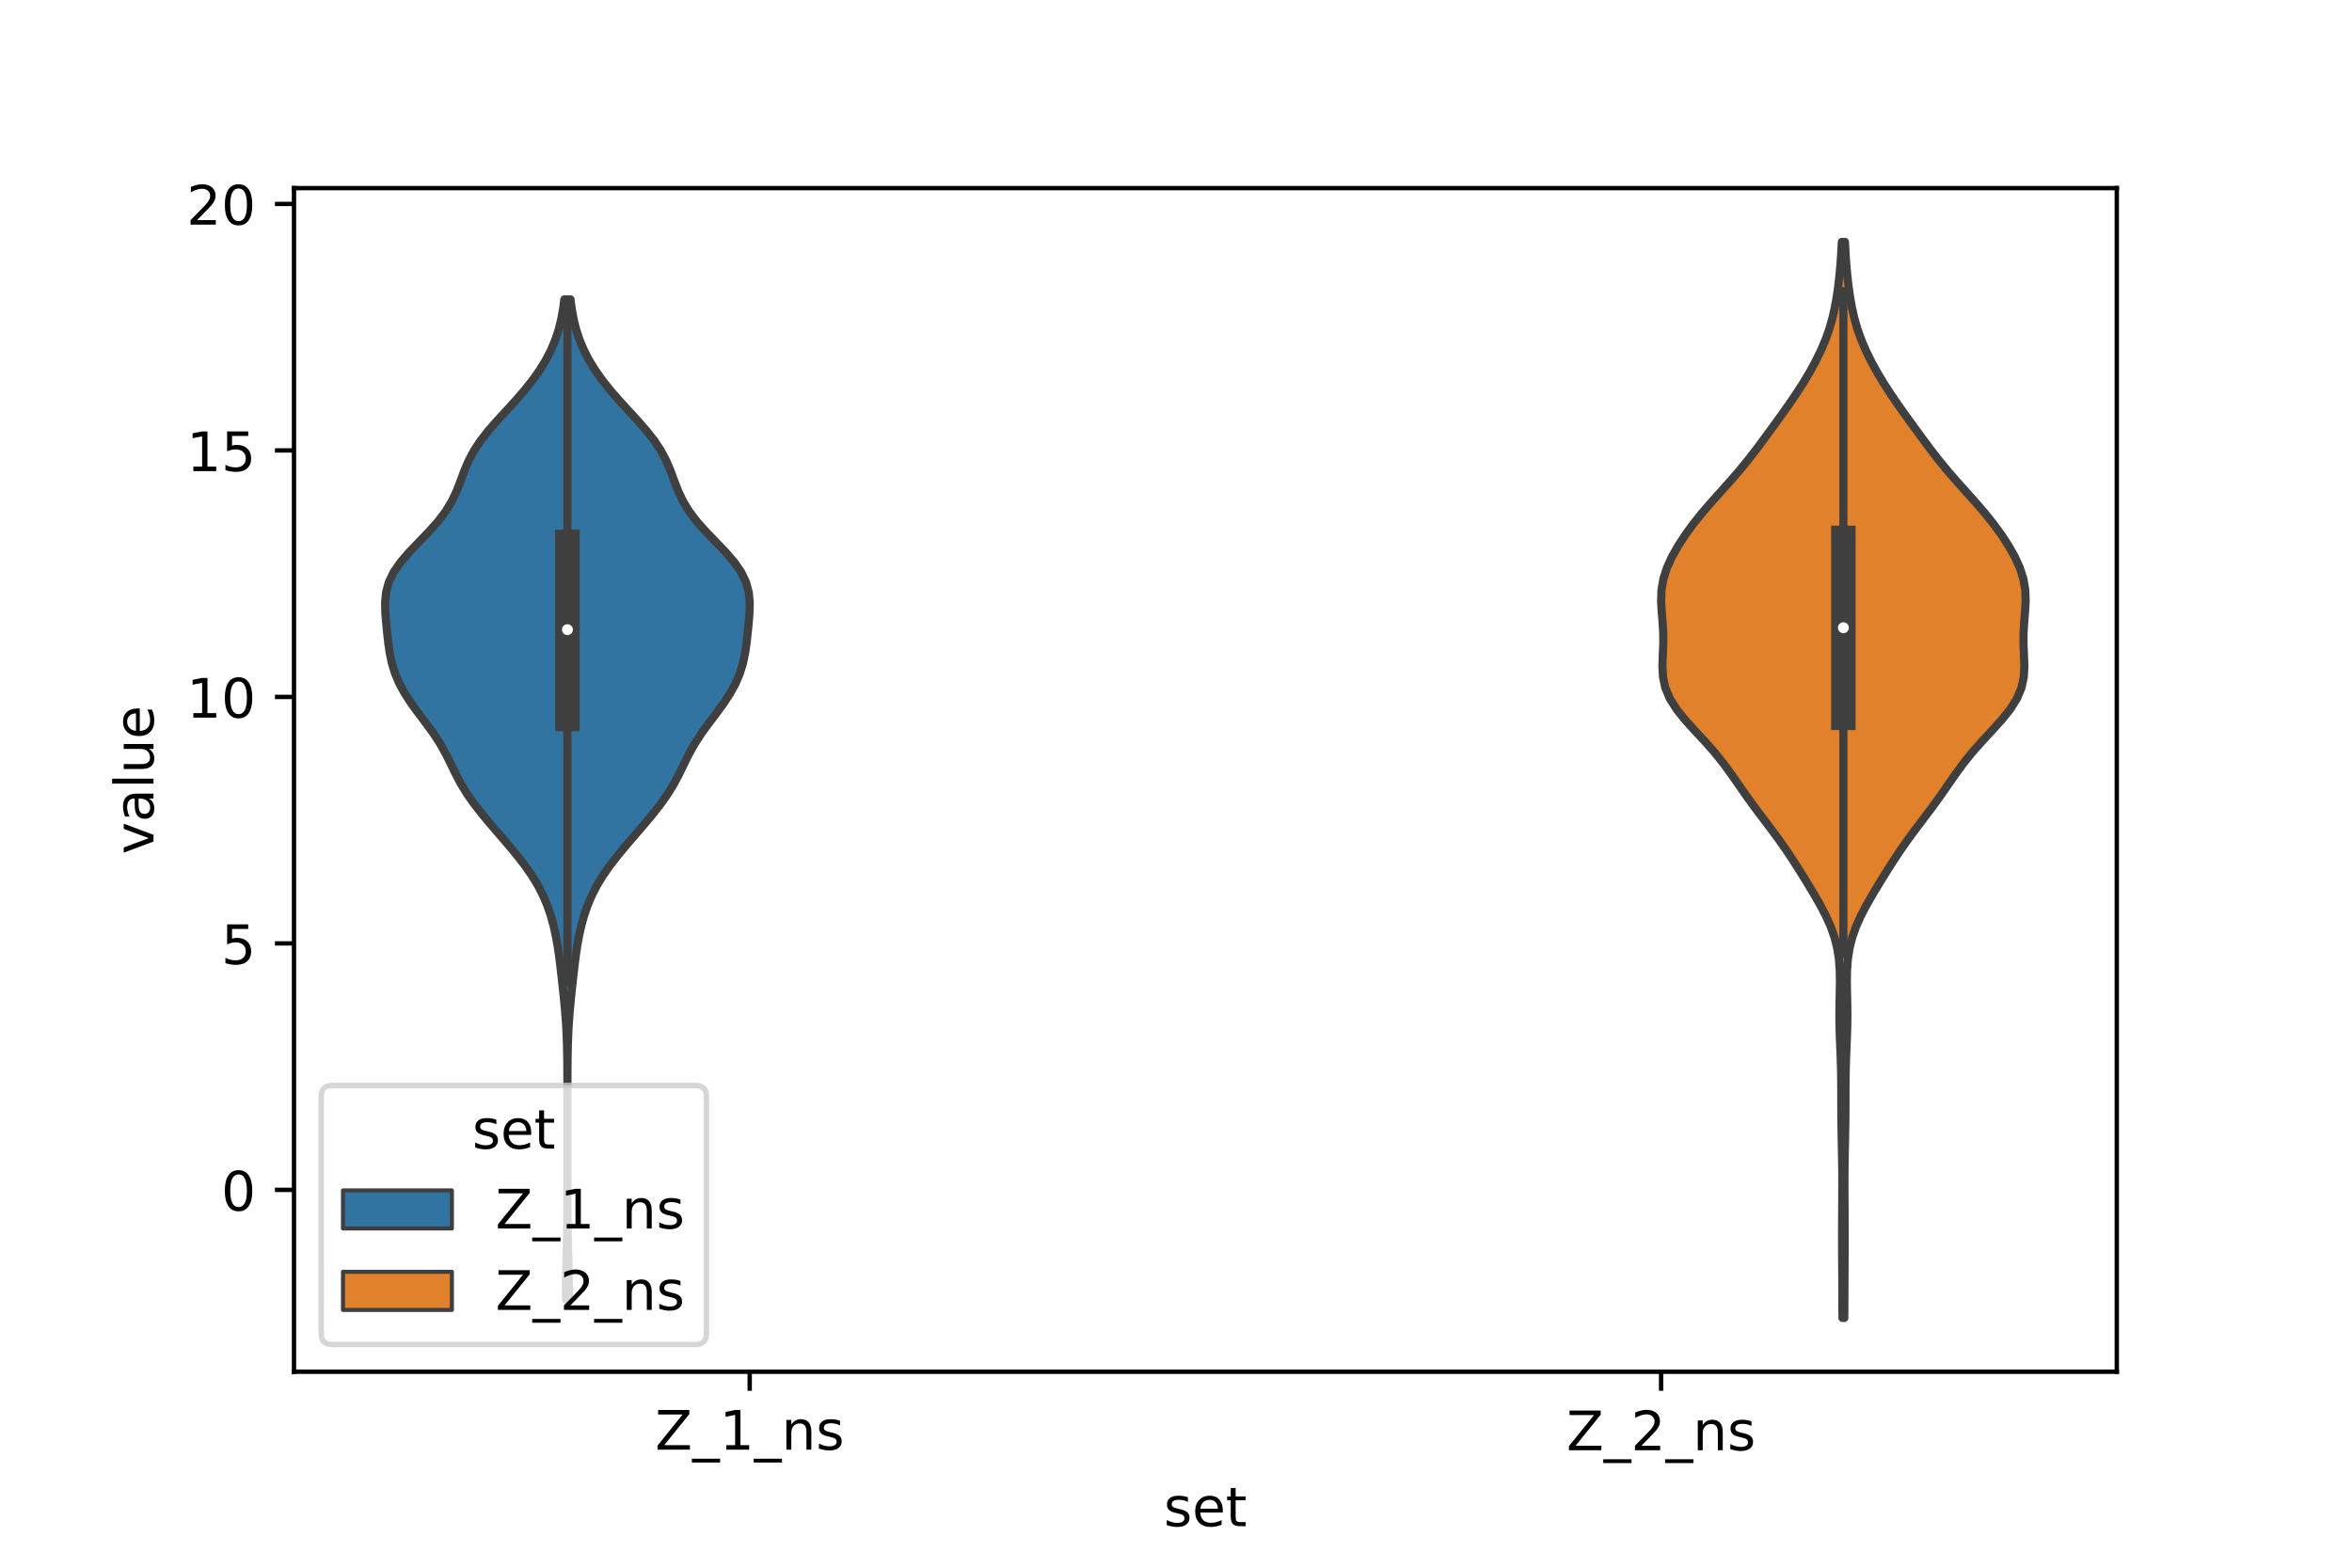 <?xml version="1.0" encoding="utf-8" standalone="no"?>
<!DOCTYPE svg PUBLIC "-//W3C//DTD SVG 1.1//EN"
  "http://www.w3.org/Graphics/SVG/1.1/DTD/svg11.dtd">
<!-- Created with matplotlib (https://matplotlib.org/) -->
<svg height="288pt" version="1.1" viewBox="0 0 432 288" width="432pt" xmlns="http://www.w3.org/2000/svg" xmlns:xlink="http://www.w3.org/1999/xlink">
 <defs>
  <style type="text/css">*{stroke-linecap:butt;stroke-linejoin:round;}</style>
 </defs>
 <g id="figure_1">
  <g id="patch_1">
   <path d="M 0 288 
L 432 288 
L 432 0 
L 0 0 
z
" style="fill:#ffffff;"/>
  </g>
  <g id="axes_1">
   <g id="patch_2">
    <path d="M 54 252 
L 388.8 252 
L 388.8 34.56 
L 54 34.56 
z
" style="fill:#ffffff;"/>
   </g>
   <g id="PolyCollection_1">
    <defs>
     <path d="M 104.487 -49.246 
L 103.953 -49.246 
L 103.948 -51.102 
L 103.967 -52.958 
L 104.006 -54.814 
L 104.054 -56.67 
L 104.103 -58.526 
L 104.145 -60.382 
L 104.176 -62.238 
L 104.196 -64.094 
L 104.208 -65.95 
L 104.215 -67.806 
L 104.218 -69.662 
L 104.219 -71.518 
L 104.22 -73.374 
L 104.22 -75.23 
L 104.22 -77.086 
L 104.22 -78.942 
L 104.22 -80.799 
L 104.22 -82.655 
L 104.22 -84.511 
L 104.219 -86.367 
L 104.218 -88.223 
L 104.214 -90.079 
L 104.205 -91.935 
L 104.187 -93.791 
L 104.152 -95.647 
L 104.094 -97.503 
L 104.004 -99.359 
L 103.878 -101.215 
L 103.721 -103.071 
L 103.54 -104.927 
L 103.345 -106.783 
L 103.143 -108.639 
L 102.931 -110.495 
L 102.697 -112.351 
L 102.424 -114.207 
L 102.09 -116.063 
L 101.677 -117.919 
L 101.165 -119.775 
L 100.532 -121.631 
L 99.751 -123.487 
L 98.8 -125.343 
L 97.668 -127.199 
L 96.364 -129.055 
L 94.921 -130.911 
L 93.379 -132.767 
L 91.787 -134.623 
L 90.189 -136.48 
L 88.633 -138.336 
L 87.171 -140.192 
L 85.854 -142.048 
L 84.711 -143.904 
L 83.725 -145.76 
L 82.824 -147.616 
L 81.904 -149.472 
L 80.867 -151.328 
L 79.665 -153.184 
L 78.319 -155.04 
L 76.913 -156.896 
L 75.555 -158.752 
L 74.339 -160.608 
L 73.329 -162.464 
L 72.545 -164.32 
L 71.976 -166.176 
L 71.584 -168.032 
L 71.314 -169.888 
L 71.106 -171.744 
L 70.924 -173.6 
L 70.78 -175.456 
L 70.74 -177.312 
L 70.913 -179.168 
L 71.411 -181.024 
L 72.302 -182.88 
L 73.587 -184.736 
L 75.188 -186.592 
L 76.967 -188.448 
L 78.761 -190.304 
L 80.418 -192.16 
L 81.832 -194.017 
L 82.965 -195.873 
L 83.848 -197.729 
L 84.571 -199.585 
L 85.259 -201.441 
L 86.041 -203.297 
L 87.017 -205.153 
L 88.238 -207.009 
L 89.692 -208.865 
L 91.317 -210.721 
L 93.022 -212.577 
L 94.717 -214.433 
L 96.328 -216.289 
L 97.806 -218.145 
L 99.122 -220.001 
L 100.26 -221.857 
L 101.216 -223.713 
L 101.993 -225.569 
L 102.604 -227.425 
L 103.068 -229.281 
L 103.41 -231.137 
L 103.657 -232.993 
L 104.783 -232.993 
L 104.783 -232.993 
L 105.03 -231.137 
L 105.372 -229.281 
L 105.836 -227.425 
L 106.447 -225.569 
L 107.224 -223.713 
L 108.18 -221.857 
L 109.318 -220.001 
L 110.634 -218.145 
L 112.112 -216.289 
L 113.723 -214.433 
L 115.418 -212.577 
L 117.123 -210.721 
L 118.748 -208.865 
L 120.202 -207.009 
L 121.423 -205.153 
L 122.399 -203.297 
L 123.181 -201.441 
L 123.869 -199.585 
L 124.592 -197.729 
L 125.475 -195.873 
L 126.608 -194.017 
L 128.022 -192.16 
L 129.679 -190.304 
L 131.473 -188.448 
L 133.252 -186.592 
L 134.853 -184.736 
L 136.138 -182.88 
L 137.029 -181.024 
L 137.527 -179.168 
L 137.7 -177.312 
L 137.66 -175.456 
L 137.516 -173.6 
L 137.334 -171.744 
L 137.126 -169.888 
L 136.856 -168.032 
L 136.464 -166.176 
L 135.895 -164.32 
L 135.111 -162.464 
L 134.101 -160.608 
L 132.885 -158.752 
L 131.527 -156.896 
L 130.121 -155.04 
L 128.775 -153.184 
L 127.573 -151.328 
L 126.536 -149.472 
L 125.616 -147.616 
L 124.715 -145.76 
L 123.729 -143.904 
L 122.586 -142.048 
L 121.269 -140.192 
L 119.807 -138.336 
L 118.251 -136.48 
L 116.653 -134.623 
L 115.061 -132.767 
L 113.519 -130.911 
L 112.076 -129.055 
L 110.772 -127.199 
L 109.64 -125.343 
L 108.689 -123.487 
L 107.908 -121.631 
L 107.275 -119.775 
L 106.763 -117.919 
L 106.35 -116.063 
L 106.016 -114.207 
L 105.743 -112.351 
L 105.509 -110.495 
L 105.297 -108.639 
L 105.095 -106.783 
L 104.9 -104.927 
L 104.719 -103.071 
L 104.562 -101.215 
L 104.436 -99.359 
L 104.346 -97.503 
L 104.288 -95.647 
L 104.253 -93.791 
L 104.235 -91.935 
L 104.226 -90.079 
L 104.222 -88.223 
L 104.221 -86.367 
L 104.22 -84.511 
L 104.22 -82.655 
L 104.22 -80.799 
L 104.22 -78.942 
L 104.22 -77.086 
L 104.22 -75.23 
L 104.22 -73.374 
L 104.221 -71.518 
L 104.222 -69.662 
L 104.225 -67.806 
L 104.232 -65.95 
L 104.244 -64.094 
L 104.264 -62.238 
L 104.295 -60.382 
L 104.337 -58.526 
L 104.386 -56.67 
L 104.434 -54.814 
L 104.473 -52.958 
L 104.492 -51.102 
L 104.487 -49.246 
z
" id="mb0b5023671" style="stroke:#3f3f3f;stroke-width:1.5;"/>
    </defs>
    <g clip-path="url(#pda24f12966)">
     <use style="fill:#3274a1;stroke:#3f3f3f;stroke-width:1.5;" x="0" xlink:href="#mb0b5023671" y="288"/>
    </g>
   </g>
   <g id="PolyCollection_2">
    <defs>
     <path d="M 338.746 -45.884 
L 338.414 -45.884 
L 338.401 -47.88 
L 338.393 -49.877 
L 338.386 -51.874 
L 338.376 -53.87 
L 338.364 -55.867 
L 338.352 -57.864 
L 338.345 -59.86 
L 338.344 -61.857 
L 338.351 -63.854 
L 338.363 -65.851 
L 338.377 -67.847 
L 338.386 -69.844 
L 338.383 -71.841 
L 338.365 -73.837 
L 338.332 -75.834 
L 338.291 -77.831 
L 338.251 -79.827 
L 338.22 -81.824 
L 338.202 -83.821 
L 338.196 -85.818 
L 338.193 -87.814 
L 338.18 -89.811 
L 338.144 -91.808 
L 338.081 -93.804 
L 338 -95.801 
L 337.919 -97.798 
L 337.862 -99.794 
L 337.847 -101.791 
L 337.872 -103.788 
L 337.918 -105.784 
L 337.948 -107.781 
L 337.913 -109.778 
L 337.764 -111.775 
L 337.457 -113.771 
L 336.959 -115.768 
L 336.257 -117.765 
L 335.365 -119.761 
L 334.319 -121.758 
L 333.171 -123.755 
L 331.968 -125.751 
L 330.735 -127.748 
L 329.469 -129.745 
L 328.147 -131.741 
L 326.747 -133.738 
L 325.273 -135.735 
L 323.759 -137.732 
L 322.258 -139.728 
L 320.812 -141.725 
L 319.42 -143.722 
L 318.034 -145.718 
L 316.573 -147.715 
L 314.971 -149.712 
L 313.212 -151.708 
L 311.36 -153.705 
L 309.55 -155.702 
L 307.944 -157.699 
L 306.687 -159.695 
L 305.856 -161.692 
L 305.44 -163.689 
L 305.342 -165.685 
L 305.413 -167.682 
L 305.498 -169.679 
L 305.494 -171.675 
L 305.376 -173.672 
L 305.206 -175.669 
L 305.1 -177.665 
L 305.178 -179.662 
L 305.523 -181.659 
L 306.161 -183.656 
L 307.065 -185.652 
L 308.187 -187.649 
L 309.482 -189.646 
L 310.93 -191.642 
L 312.522 -193.639 
L 314.235 -195.636 
L 316.023 -197.632 
L 317.813 -199.629 
L 319.54 -201.626 
L 321.17 -203.622 
L 322.71 -205.619 
L 324.193 -207.616 
L 325.652 -209.613 
L 327.098 -211.609 
L 328.519 -213.606 
L 329.886 -215.603 
L 331.176 -217.599 
L 332.371 -219.596 
L 333.465 -221.593 
L 334.444 -223.589 
L 335.295 -225.586 
L 336.005 -227.583 
L 336.575 -229.58 
L 337.023 -231.576 
L 337.375 -233.573 
L 337.654 -235.57 
L 337.878 -237.566 
L 338.054 -239.563 
L 338.189 -241.56 
L 338.291 -243.556 
L 338.869 -243.556 
L 338.869 -243.556 
L 338.971 -241.56 
L 339.106 -239.563 
L 339.282 -237.566 
L 339.506 -235.57 
L 339.785 -233.573 
L 340.137 -231.576 
L 340.585 -229.58 
L 341.155 -227.583 
L 341.865 -225.586 
L 342.716 -223.589 
L 343.695 -221.593 
L 344.789 -219.596 
L 345.984 -217.599 
L 347.274 -215.603 
L 348.641 -213.606 
L 350.062 -211.609 
L 351.508 -209.613 
L 352.967 -207.616 
L 354.45 -205.619 
L 355.99 -203.622 
L 357.62 -201.626 
L 359.347 -199.629 
L 361.137 -197.632 
L 362.925 -195.636 
L 364.638 -193.639 
L 366.23 -191.642 
L 367.678 -189.646 
L 368.973 -187.649 
L 370.095 -185.652 
L 370.999 -183.656 
L 371.637 -181.659 
L 371.982 -179.662 
L 372.06 -177.665 
L 371.954 -175.669 
L 371.784 -173.672 
L 371.666 -171.675 
L 371.662 -169.679 
L 371.747 -167.682 
L 371.818 -165.685 
L 371.72 -163.689 
L 371.304 -161.692 
L 370.473 -159.695 
L 369.216 -157.699 
L 367.61 -155.702 
L 365.8 -153.705 
L 363.948 -151.708 
L 362.189 -149.712 
L 360.587 -147.715 
L 359.126 -145.718 
L 357.74 -143.722 
L 356.348 -141.725 
L 354.902 -139.728 
L 353.401 -137.732 
L 351.887 -135.735 
L 350.413 -133.738 
L 349.013 -131.741 
L 347.691 -129.745 
L 346.425 -127.748 
L 345.192 -125.751 
L 343.989 -123.755 
L 342.841 -121.758 
L 341.795 -119.761 
L 340.903 -117.765 
L 340.201 -115.768 
L 339.703 -113.771 
L 339.396 -111.775 
L 339.247 -109.778 
L 339.212 -107.781 
L 339.242 -105.784 
L 339.288 -103.788 
L 339.313 -101.791 
L 339.298 -99.794 
L 339.241 -97.798 
L 339.16 -95.801 
L 339.079 -93.804 
L 339.016 -91.808 
L 338.98 -89.811 
L 338.967 -87.814 
L 338.964 -85.818 
L 338.958 -83.821 
L 338.94 -81.824 
L 338.909 -79.827 
L 338.869 -77.831 
L 338.828 -75.834 
L 338.795 -73.837 
L 338.777 -71.841 
L 338.774 -69.844 
L 338.783 -67.847 
L 338.797 -65.851 
L 338.809 -63.854 
L 338.816 -61.857 
L 338.815 -59.86 
L 338.808 -57.864 
L 338.796 -55.867 
L 338.784 -53.87 
L 338.774 -51.874 
L 338.767 -49.877 
L 338.759 -47.88 
L 338.746 -45.884 
z
" id="ma76a50f9d2" style="stroke:#3f3f3f;stroke-width:1.5;"/>
    </defs>
    <g clip-path="url(#pda24f12966)">
     <use style="fill:#e1812c;stroke:#3f3f3f;stroke-width:1.5;" x="0" xlink:href="#ma76a50f9d2" y="288"/>
    </g>
   </g>
   <g id="patch_3">
    <path clip-path="url(#pda24f12966)" d="M 137.7 218.594 
L 137.7 218.594 
L 137.7 218.594 
L 137.7 218.594 
z
" style="fill:#3274a1;stroke:#3f3f3f;stroke-linejoin:miter;stroke-width:0.75;"/>
   </g>
   <g id="patch_4">
    <path clip-path="url(#pda24f12966)" d="M 137.7 218.594 
L 137.7 218.594 
L 137.7 218.594 
L 137.7 218.594 
z
" style="fill:#e1812c;stroke:#3f3f3f;stroke-linejoin:miter;stroke-width:0.75;"/>
   </g>
   <g id="matplotlib.axis_1">
    <g id="xtick_1">
     <g id="line2d_1">
      <defs>
       <path d="M 0 0 
L 0 3.5 
" id="m357a2a9ab3" style="stroke:#000000;stroke-width:0.8;"/>
      </defs>
      <g>
       <use style="stroke:#000000;stroke-width:0.8;" x="137.7" xlink:href="#m357a2a9ab3" y="252"/>
      </g>
     </g>
     <g id="text_1">
      <!-- Z_1_ns -->
      <g transform="translate(120.32 266.32)scale(0.1 -0.1)">
       <defs>
        <path d="M 5.609 72.906 
L 62.891 72.906 
L 62.891 65.375 
L 16.797 8.297 
L 64.016 8.297 
L 64.016 0 
L 4.5 0 
L 4.5 7.516 
L 50.594 64.594 
L 5.609 64.594 
z
" id="DejaVuSans-90"/>
        <path d="M 50.984 -16.609 
L 50.984 -23.578 
L -0.984 -23.578 
L -0.984 -16.609 
z
" id="DejaVuSans-95"/>
        <path d="M 12.406 8.297 
L 28.516 8.297 
L 28.516 63.922 
L 10.984 60.406 
L 10.984 69.391 
L 28.422 72.906 
L 38.281 72.906 
L 38.281 8.297 
L 54.391 8.297 
L 54.391 0 
L 12.406 0 
z
" id="DejaVuSans-49"/>
        <path d="M 54.891 33.016 
L 54.891 0 
L 45.906 0 
L 45.906 32.719 
Q 45.906 40.484 42.875 44.328 
Q 39.844 48.188 33.797 48.188 
Q 26.516 48.188 22.312 43.547 
Q 18.109 38.922 18.109 30.906 
L 18.109 0 
L 9.078 0 
L 9.078 54.688 
L 18.109 54.688 
L 18.109 46.188 
Q 21.344 51.125 25.703 53.562 
Q 30.078 56 35.797 56 
Q 45.219 56 50.047 50.172 
Q 54.891 44.344 54.891 33.016 
z
" id="DejaVuSans-110"/>
        <path d="M 44.281 53.078 
L 44.281 44.578 
Q 40.484 46.531 36.375 47.5 
Q 32.281 48.484 27.875 48.484 
Q 21.188 48.484 17.844 46.438 
Q 14.5 44.391 14.5 40.281 
Q 14.5 37.156 16.891 35.375 
Q 19.281 33.594 26.516 31.984 
L 29.594 31.297 
Q 39.156 29.25 43.188 25.516 
Q 47.219 21.781 47.219 15.094 
Q 47.219 7.469 41.188 3.016 
Q 35.156 -1.422 24.609 -1.422 
Q 20.219 -1.422 15.453 -0.562 
Q 10.688 0.297 5.422 2 
L 5.422 11.281 
Q 10.406 8.688 15.234 7.391 
Q 20.062 6.109 24.812 6.109 
Q 31.156 6.109 34.562 8.281 
Q 37.984 10.453 37.984 14.406 
Q 37.984 18.062 35.516 20.016 
Q 33.062 21.969 24.703 23.781 
L 21.578 24.516 
Q 13.234 26.266 9.516 29.906 
Q 5.812 33.547 5.812 39.891 
Q 5.812 47.609 11.281 51.797 
Q 16.75 56 26.812 56 
Q 31.781 56 36.172 55.266 
Q 40.578 54.547 44.281 53.078 
z
" id="DejaVuSans-115"/>
       </defs>
       <use xlink:href="#DejaVuSans-90"/>
       <use x="68.506" xlink:href="#DejaVuSans-95"/>
       <use x="118.506" xlink:href="#DejaVuSans-49"/>
       <use x="182.129" xlink:href="#DejaVuSans-95"/>
       <use x="232.129" xlink:href="#DejaVuSans-110"/>
       <use x="295.508" xlink:href="#DejaVuSans-115"/>
      </g>
     </g>
    </g>
    <g id="xtick_2">
     <g id="line2d_2">
      <g>
       <use style="stroke:#000000;stroke-width:0.8;" x="305.1" xlink:href="#m357a2a9ab3" y="252"/>
      </g>
     </g>
     <g id="text_2">
      <!-- Z_2_ns -->
      <g transform="translate(287.72 266.422)scale(0.1 -0.1)">
       <defs>
        <path d="M 19.188 8.297 
L 53.609 8.297 
L 53.609 0 
L 7.328 0 
L 7.328 8.297 
Q 12.938 14.109 22.625 23.891 
Q 32.328 33.688 34.812 36.531 
Q 39.547 41.844 41.422 45.531 
Q 43.312 49.219 43.312 52.781 
Q 43.312 58.594 39.234 62.25 
Q 35.156 65.922 28.609 65.922 
Q 23.969 65.922 18.812 64.312 
Q 13.672 62.703 7.812 59.422 
L 7.812 69.391 
Q 13.766 71.781 18.938 73 
Q 24.125 74.219 28.422 74.219 
Q 39.75 74.219 46.484 68.547 
Q 53.219 62.891 53.219 53.422 
Q 53.219 48.922 51.531 44.891 
Q 49.859 40.875 45.406 35.406 
Q 44.188 33.984 37.641 27.219 
Q 31.109 20.453 19.188 8.297 
z
" id="DejaVuSans-50"/>
       </defs>
       <use xlink:href="#DejaVuSans-90"/>
       <use x="68.506" xlink:href="#DejaVuSans-95"/>
       <use x="118.506" xlink:href="#DejaVuSans-50"/>
       <use x="182.129" xlink:href="#DejaVuSans-95"/>
       <use x="232.129" xlink:href="#DejaVuSans-110"/>
       <use x="295.508" xlink:href="#DejaVuSans-115"/>
      </g>
     </g>
    </g>
    <g id="text_3">
     <!-- set -->
     <g transform="translate(213.759 280.378)scale(0.1 -0.1)">
      <defs>
       <path d="M 56.203 29.594 
L 56.203 25.203 
L 14.891 25.203 
Q 15.484 15.922 20.484 11.062 
Q 25.484 6.203 34.422 6.203 
Q 39.594 6.203 44.453 7.469 
Q 49.312 8.734 54.109 11.281 
L 54.109 2.781 
Q 49.266 0.734 44.188 -0.344 
Q 39.109 -1.422 33.891 -1.422 
Q 20.797 -1.422 13.156 6.188 
Q 5.516 13.812 5.516 26.812 
Q 5.516 40.234 12.766 48.109 
Q 20.016 56 32.328 56 
Q 43.359 56 49.781 48.891 
Q 56.203 41.797 56.203 29.594 
z
M 47.219 32.234 
Q 47.125 39.594 43.094 43.984 
Q 39.062 48.391 32.422 48.391 
Q 24.906 48.391 20.391 44.141 
Q 15.875 39.891 15.188 32.172 
z
" id="DejaVuSans-101"/>
       <path d="M 18.312 70.219 
L 18.312 54.688 
L 36.812 54.688 
L 36.812 47.703 
L 18.312 47.703 
L 18.312 18.016 
Q 18.312 11.328 20.141 9.422 
Q 21.969 7.516 27.594 7.516 
L 36.812 7.516 
L 36.812 0 
L 27.594 0 
Q 17.188 0 13.234 3.875 
Q 9.281 7.766 9.281 18.016 
L 9.281 47.703 
L 2.688 47.703 
L 2.688 54.688 
L 9.281 54.688 
L 9.281 70.219 
z
" id="DejaVuSans-116"/>
      </defs>
      <use xlink:href="#DejaVuSans-115"/>
      <use x="52.1" xlink:href="#DejaVuSans-101"/>
      <use x="113.623" xlink:href="#DejaVuSans-116"/>
     </g>
    </g>
   </g>
   <g id="matplotlib.axis_2">
    <g id="ytick_1">
     <g id="line2d_3">
      <defs>
       <path d="M 0 0 
L -3.5 0 
" id="md5666c8c7c" style="stroke:#000000;stroke-width:0.8;"/>
      </defs>
      <g>
       <use style="stroke:#000000;stroke-width:0.8;" x="54" xlink:href="#md5666c8c7c" y="218.594"/>
      </g>
     </g>
     <g id="text_4">
      <!-- 0 -->
      <g transform="translate(40.638 222.394)scale(0.1 -0.1)">
       <defs>
        <path d="M 31.781 66.406 
Q 24.172 66.406 20.328 58.906 
Q 16.5 51.422 16.5 36.375 
Q 16.5 21.391 20.328 13.891 
Q 24.172 6.391 31.781 6.391 
Q 39.453 6.391 43.281 13.891 
Q 47.125 21.391 47.125 36.375 
Q 47.125 51.422 43.281 58.906 
Q 39.453 66.406 31.781 66.406 
z
M 31.781 74.219 
Q 44.047 74.219 50.516 64.516 
Q 56.984 54.828 56.984 36.375 
Q 56.984 17.969 50.516 8.266 
Q 44.047 -1.422 31.781 -1.422 
Q 19.531 -1.422 13.062 8.266 
Q 6.594 17.969 6.594 36.375 
Q 6.594 54.828 13.062 64.516 
Q 19.531 74.219 31.781 74.219 
z
" id="DejaVuSans-48"/>
       </defs>
       <use xlink:href="#DejaVuSans-48"/>
      </g>
     </g>
    </g>
    <g id="ytick_2">
     <g id="line2d_4">
      <g>
       <use style="stroke:#000000;stroke-width:0.8;" x="54" xlink:href="#md5666c8c7c" y="173.313"/>
      </g>
     </g>
     <g id="text_5">
      <!-- 5 -->
      <g transform="translate(40.638 177.112)scale(0.1 -0.1)">
       <defs>
        <path d="M 10.797 72.906 
L 49.516 72.906 
L 49.516 64.594 
L 19.828 64.594 
L 19.828 46.734 
Q 21.969 47.469 24.109 47.828 
Q 26.266 48.188 28.422 48.188 
Q 40.625 48.188 47.75 41.5 
Q 54.891 34.812 54.891 23.391 
Q 54.891 11.625 47.562 5.094 
Q 40.234 -1.422 26.906 -1.422 
Q 22.312 -1.422 17.547 -0.641 
Q 12.797 0.141 7.719 1.703 
L 7.719 11.625 
Q 12.109 9.234 16.797 8.062 
Q 21.484 6.891 26.703 6.891 
Q 35.156 6.891 40.078 11.328 
Q 45.016 15.766 45.016 23.391 
Q 45.016 31 40.078 35.438 
Q 35.156 39.891 26.703 39.891 
Q 22.75 39.891 18.812 39.016 
Q 14.891 38.141 10.797 36.281 
z
" id="DejaVuSans-53"/>
       </defs>
       <use xlink:href="#DejaVuSans-53"/>
      </g>
     </g>
    </g>
    <g id="ytick_3">
     <g id="line2d_5">
      <g>
       <use style="stroke:#000000;stroke-width:0.8;" x="54" xlink:href="#md5666c8c7c" y="128.032"/>
      </g>
     </g>
     <g id="text_6">
      <!-- 10 -->
      <g transform="translate(34.275 131.831)scale(0.1 -0.1)">
       <use xlink:href="#DejaVuSans-49"/>
       <use x="63.623" xlink:href="#DejaVuSans-48"/>
      </g>
     </g>
    </g>
    <g id="ytick_4">
     <g id="line2d_6">
      <g>
       <use style="stroke:#000000;stroke-width:0.8;" x="54" xlink:href="#md5666c8c7c" y="82.751"/>
      </g>
     </g>
     <g id="text_7">
      <!-- 15 -->
      <g transform="translate(34.275 86.55)scale(0.1 -0.1)">
       <use xlink:href="#DejaVuSans-49"/>
       <use x="63.623" xlink:href="#DejaVuSans-53"/>
      </g>
     </g>
    </g>
    <g id="ytick_5">
     <g id="line2d_7">
      <g>
       <use style="stroke:#000000;stroke-width:0.8;" x="54" xlink:href="#md5666c8c7c" y="37.47"/>
      </g>
     </g>
     <g id="text_8">
      <!-- 20 -->
      <g transform="translate(34.275 41.269)scale(0.1 -0.1)">
       <use xlink:href="#DejaVuSans-50"/>
       <use x="63.623" xlink:href="#DejaVuSans-48"/>
      </g>
     </g>
    </g>
    <g id="text_9">
     <!-- value -->
     <g transform="translate(28.195 156.938)rotate(-90)scale(0.1 -0.1)">
      <defs>
       <path d="M 2.984 54.688 
L 12.5 54.688 
L 29.594 8.797 
L 46.688 54.688 
L 56.203 54.688 
L 35.688 0 
L 23.484 0 
z
" id="DejaVuSans-118"/>
       <path d="M 34.281 27.484 
Q 23.391 27.484 19.188 25 
Q 14.984 22.516 14.984 16.5 
Q 14.984 11.719 18.141 8.906 
Q 21.297 6.109 26.703 6.109 
Q 34.188 6.109 38.703 11.406 
Q 43.219 16.703 43.219 25.484 
L 43.219 27.484 
z
M 52.203 31.203 
L 52.203 0 
L 43.219 0 
L 43.219 8.297 
Q 40.141 3.328 35.547 0.953 
Q 30.953 -1.422 24.312 -1.422 
Q 15.922 -1.422 10.953 3.297 
Q 6 8.016 6 15.922 
Q 6 25.141 12.172 29.828 
Q 18.359 34.516 30.609 34.516 
L 43.219 34.516 
L 43.219 35.406 
Q 43.219 41.609 39.141 45 
Q 35.062 48.391 27.688 48.391 
Q 23 48.391 18.547 47.266 
Q 14.109 46.141 10.016 43.891 
L 10.016 52.203 
Q 14.938 54.109 19.578 55.047 
Q 24.219 56 28.609 56 
Q 40.484 56 46.344 49.844 
Q 52.203 43.703 52.203 31.203 
z
" id="DejaVuSans-97"/>
       <path d="M 9.422 75.984 
L 18.406 75.984 
L 18.406 0 
L 9.422 0 
z
" id="DejaVuSans-108"/>
       <path d="M 8.5 21.578 
L 8.5 54.688 
L 17.484 54.688 
L 17.484 21.922 
Q 17.484 14.156 20.5 10.266 
Q 23.531 6.391 29.594 6.391 
Q 36.859 6.391 41.078 11.031 
Q 45.312 15.672 45.312 23.688 
L 45.312 54.688 
L 54.297 54.688 
L 54.297 0 
L 45.312 0 
L 45.312 8.406 
Q 42.047 3.422 37.719 1 
Q 33.406 -1.422 27.688 -1.422 
Q 18.266 -1.422 13.375 4.438 
Q 8.5 10.297 8.5 21.578 
z
M 31.109 56 
z
" id="DejaVuSans-117"/>
      </defs>
      <use xlink:href="#DejaVuSans-118"/>
      <use x="59.18" xlink:href="#DejaVuSans-97"/>
      <use x="120.459" xlink:href="#DejaVuSans-108"/>
      <use x="148.242" xlink:href="#DejaVuSans-117"/>
      <use x="211.621" xlink:href="#DejaVuSans-101"/>
     </g>
    </g>
   </g>
   <g id="line2d_8">
    <path clip-path="url(#pda24f12966)" d="M 104.22 180.447 
L 104.22 55.007 
" style="fill:none;stroke:#3f3f3f;stroke-linecap:square;stroke-width:1.5;"/>
   </g>
   <g id="line2d_9">
    <path clip-path="url(#pda24f12966)" d="M 104.22 132.075 
L 104.22 99.551 
" style="fill:none;stroke:#3f3f3f;stroke-linecap:square;stroke-width:4.5;"/>
   </g>
   <g id="line2d_10">
    <path clip-path="url(#pda24f12966)" d="M 338.58 175.264 
L 338.58 53.509 
" style="fill:none;stroke:#3f3f3f;stroke-linecap:square;stroke-width:1.5;"/>
   </g>
   <g id="line2d_11">
    <path clip-path="url(#pda24f12966)" d="M 338.58 131.849 
L 338.58 98.826 
" style="fill:none;stroke:#3f3f3f;stroke-linecap:square;stroke-width:4.5;"/>
   </g>
   <g id="patch_5">
    <path d="M 54 252 
L 54 34.56 
" style="fill:none;stroke:#000000;stroke-linecap:square;stroke-linejoin:miter;stroke-width:0.8;"/>
   </g>
   <g id="patch_6">
    <path d="M 388.8 252 
L 388.8 34.56 
" style="fill:none;stroke:#000000;stroke-linecap:square;stroke-linejoin:miter;stroke-width:0.8;"/>
   </g>
   <g id="patch_7">
    <path d="M 54 252 
L 388.8 252 
" style="fill:none;stroke:#000000;stroke-linecap:square;stroke-linejoin:miter;stroke-width:0.8;"/>
   </g>
   <g id="patch_8">
    <path d="M 54 34.56 
L 388.8 34.56 
" style="fill:none;stroke:#000000;stroke-linecap:square;stroke-linejoin:miter;stroke-width:0.8;"/>
   </g>
   <g id="PathCollection_1">
    <defs>
     <path d="M 0 1.5 
C 0.398 1.5 0.779 1.342 1.061 1.061 
C 1.342 0.779 1.5 0.398 1.5 0 
C 1.5 -0.398 1.342 -0.779 1.061 -1.061 
C 0.779 -1.342 0.398 -1.5 0 -1.5 
C -0.398 -1.5 -0.779 -1.342 -1.061 -1.061 
C -1.342 -0.779 -1.5 -0.398 -1.5 0 
C -1.5 0.398 -1.342 0.779 -1.061 1.061 
C -0.779 1.342 -0.398 1.5 0 1.5 
z
" id="m4977d74eae" style="stroke:#3f3f3f;"/>
    </defs>
    <g clip-path="url(#pda24f12966)">
     <use style="fill:#ffffff;stroke:#3f3f3f;" x="104.22" xlink:href="#m4977d74eae" y="115.671"/>
    </g>
   </g>
   <g id="PathCollection_2">
    <g clip-path="url(#pda24f12966)">
     <use style="fill:#ffffff;stroke:#3f3f3f;" x="338.58" xlink:href="#m4977d74eae" y="115.32"/>
    </g>
   </g>
   <g id="legend_1">
    <g id="patch_9">
     <path d="M 61 247 
L 127.759 247 
Q 129.759 247 129.759 245 
L 129.759 201.409 
Q 129.759 199.409 127.759 199.409 
L 61 199.409 
Q 59 199.409 59 201.409 
L 59 245 
Q 59 247 61 247 
z
" style="fill:#ffffff;opacity:0.8;stroke:#cccccc;stroke-linejoin:miter;"/>
    </g>
    <g id="text_10">
     <!-- set -->
     <g transform="translate(86.738 211.008)scale(0.1 -0.1)">
      <use xlink:href="#DejaVuSans-115"/>
      <use x="52.1" xlink:href="#DejaVuSans-101"/>
      <use x="113.623" xlink:href="#DejaVuSans-116"/>
     </g>
    </g>
    <g id="patch_10">
     <path d="M 63 225.686 
L 83 225.686 
L 83 218.686 
L 63 218.686 
z
" style="fill:#3274a1;stroke:#3f3f3f;stroke-linejoin:miter;stroke-width:0.75;"/>
    </g>
    <g id="text_11">
     <!-- Z_1_ns -->
     <g transform="translate(91 225.686)scale(0.1 -0.1)">
      <use xlink:href="#DejaVuSans-90"/>
      <use x="68.506" xlink:href="#DejaVuSans-95"/>
      <use x="118.506" xlink:href="#DejaVuSans-49"/>
      <use x="182.129" xlink:href="#DejaVuSans-95"/>
      <use x="232.129" xlink:href="#DejaVuSans-110"/>
      <use x="295.508" xlink:href="#DejaVuSans-115"/>
     </g>
    </g>
    <g id="patch_11">
     <path d="M 63 240.642 
L 83 240.642 
L 83 233.642 
L 63 233.642 
z
" style="fill:#e1812c;stroke:#3f3f3f;stroke-linejoin:miter;stroke-width:0.75;"/>
    </g>
    <g id="text_12">
     <!-- Z_2_ns -->
     <g transform="translate(91 240.642)scale(0.1 -0.1)">
      <use xlink:href="#DejaVuSans-90"/>
      <use x="68.506" xlink:href="#DejaVuSans-95"/>
      <use x="118.506" xlink:href="#DejaVuSans-50"/>
      <use x="182.129" xlink:href="#DejaVuSans-95"/>
      <use x="232.129" xlink:href="#DejaVuSans-110"/>
      <use x="295.508" xlink:href="#DejaVuSans-115"/>
     </g>
    </g>
   </g>
  </g>
 </g>
 <defs>
  <clipPath id="pda24f12966">
   <rect height="217.44" width="334.8" x="54" y="34.56"/>
  </clipPath>
 </defs>
</svg>
